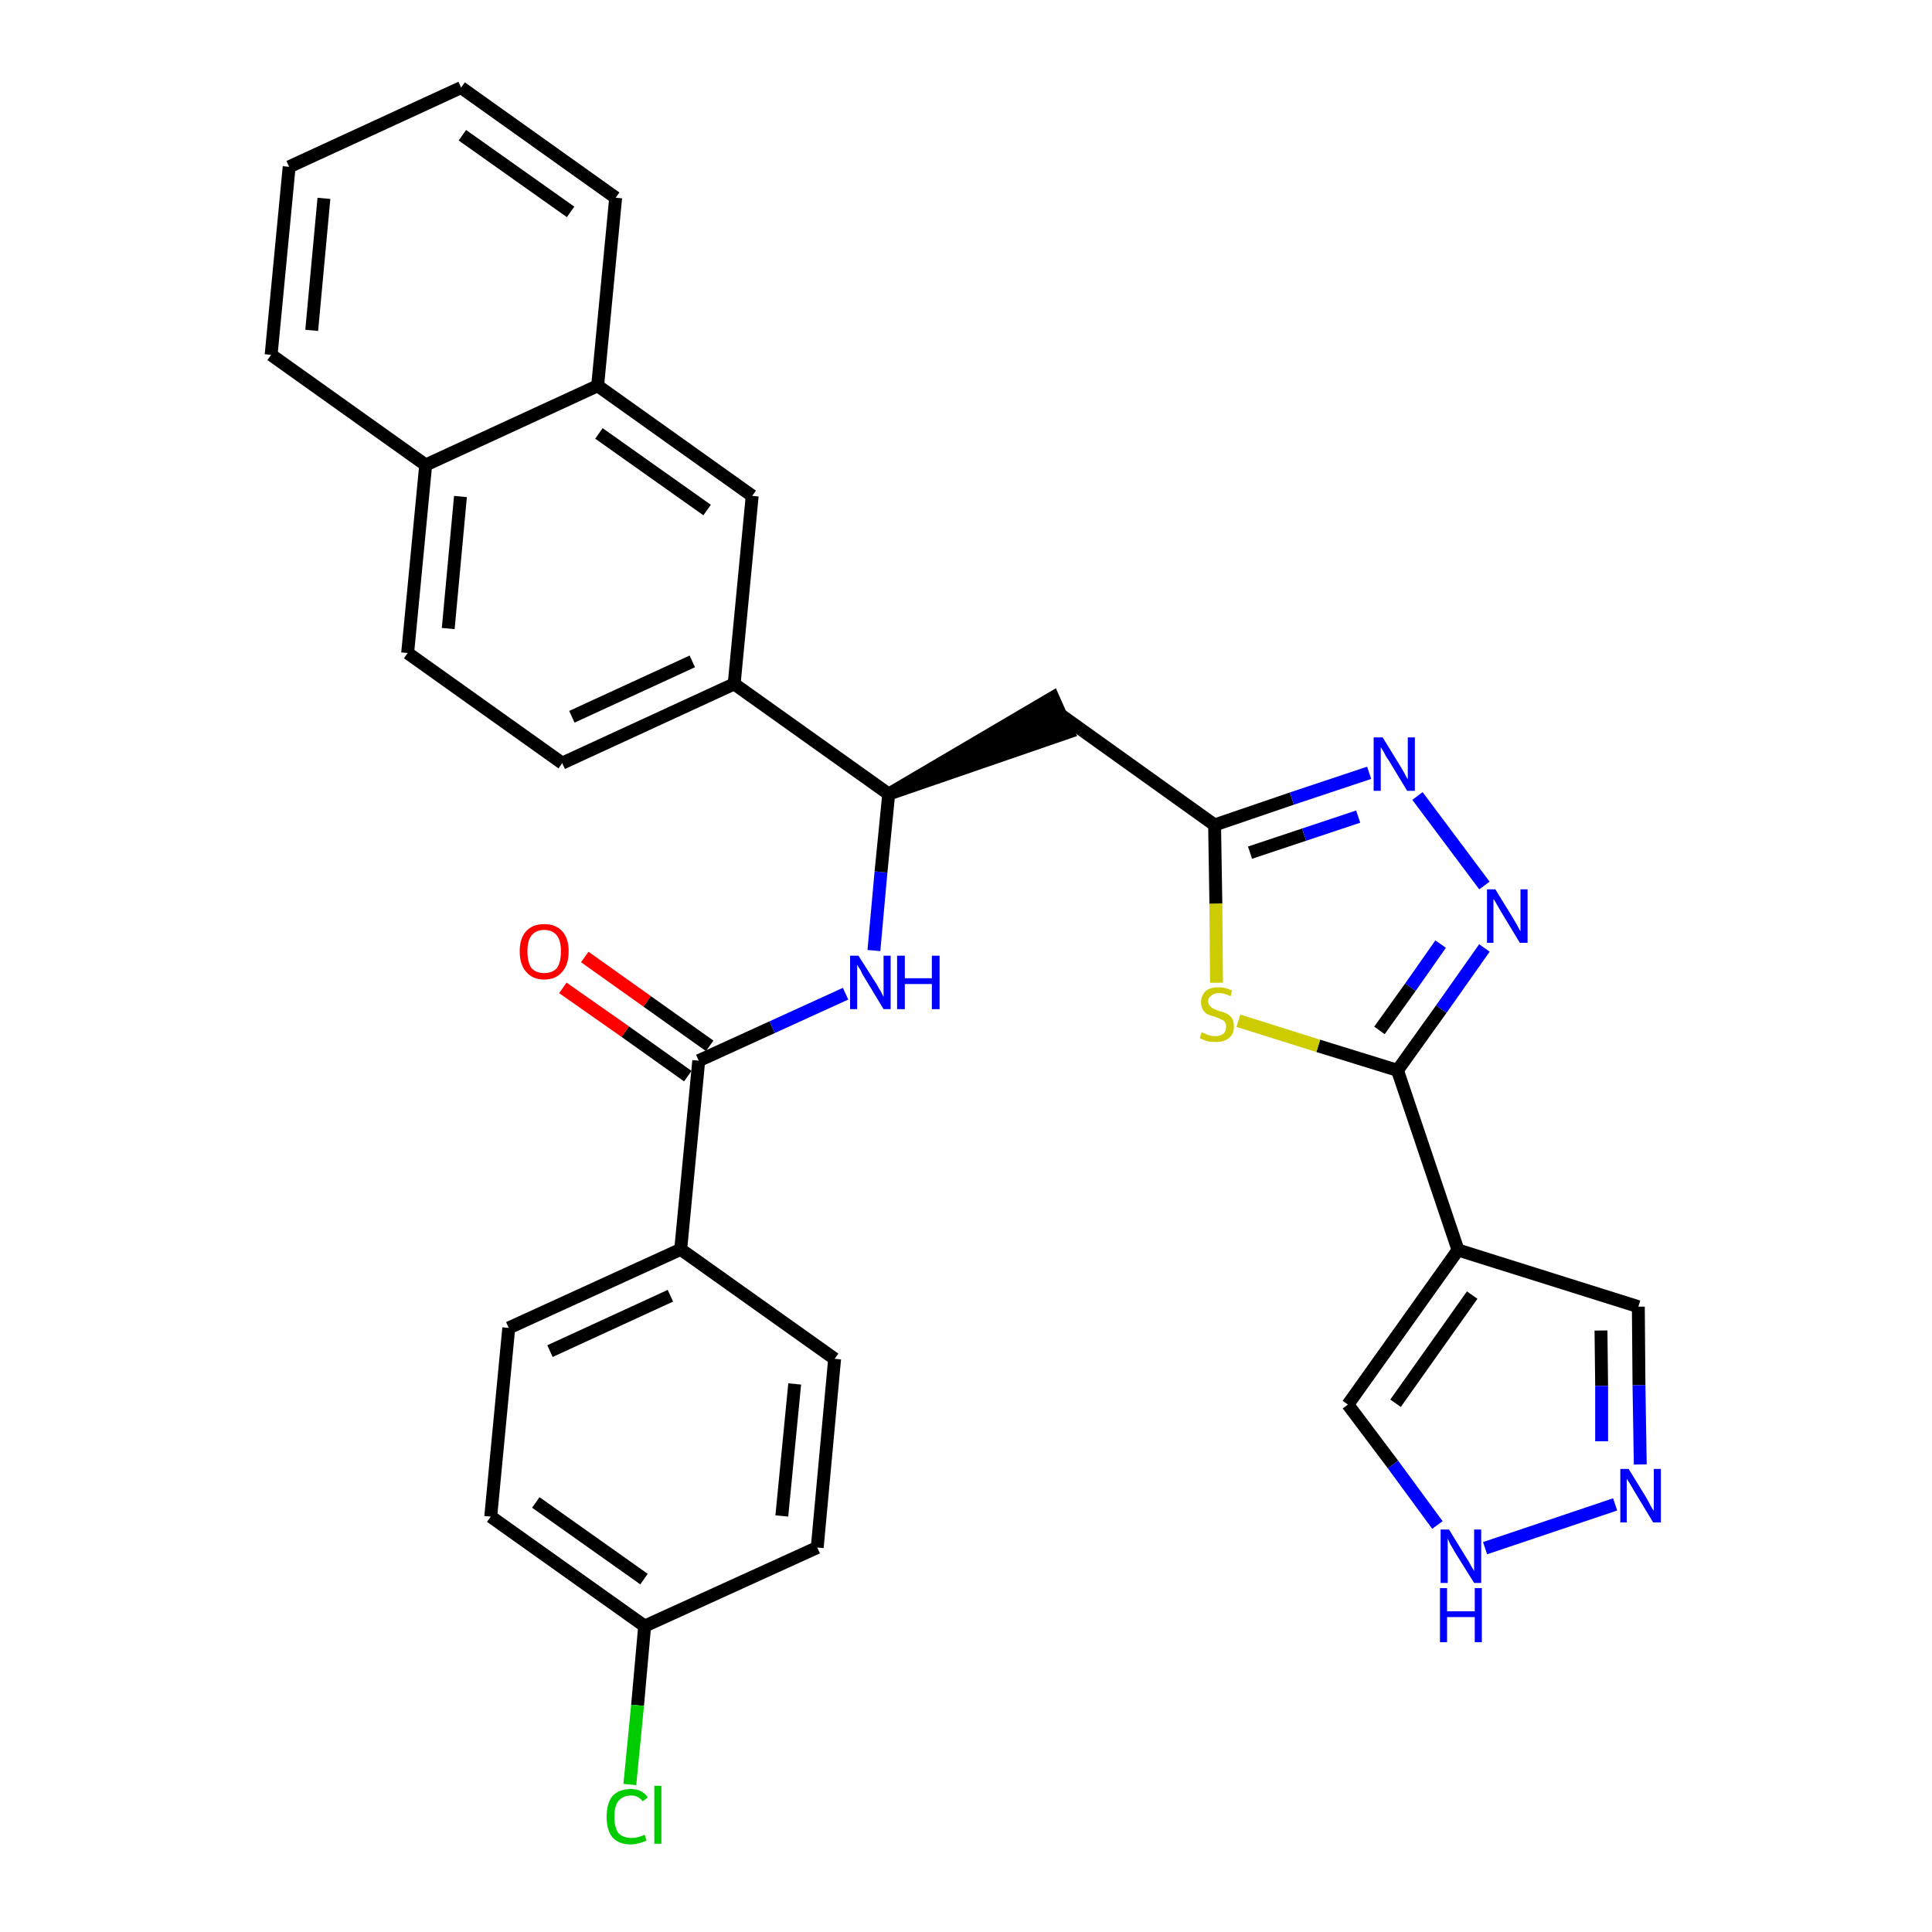 <?xml version='1.0' encoding='iso-8859-1'?>
<svg version='1.1' baseProfile='full'
              xmlns='http://www.w3.org/2000/svg'
                      xmlns:rdkit='http://www.rdkit.org/xml'
                      xmlns:xlink='http://www.w3.org/1999/xlink'
                  xml:space='preserve'
width='300px' height='300px' viewBox='0 0 300 300'>
<!-- END OF HEADER -->
<path class='bond-0 atom-0 atom-1' d='M 87.4,153.4 L 97.1,160.2' style='fill:none;fill-rule:evenodd;stroke:#FF0000;stroke-width:2.0px;stroke-linecap:butt;stroke-linejoin:miter;stroke-opacity:1' />
<path class='bond-0 atom-0 atom-1' d='M 97.1,160.2 L 106.8,167.1' style='fill:none;fill-rule:evenodd;stroke:#000000;stroke-width:2.0px;stroke-linecap:butt;stroke-linejoin:miter;stroke-opacity:1' />
<path class='bond-0 atom-0 atom-1' d='M 90.8,148.6 L 100.5,155.5' style='fill:none;fill-rule:evenodd;stroke:#FF0000;stroke-width:2.0px;stroke-linecap:butt;stroke-linejoin:miter;stroke-opacity:1' />
<path class='bond-0 atom-0 atom-1' d='M 100.5,155.5 L 110.2,162.4' style='fill:none;fill-rule:evenodd;stroke:#000000;stroke-width:2.0px;stroke-linecap:butt;stroke-linejoin:miter;stroke-opacity:1' />
<path class='bond-1 atom-1 atom-2' d='M 108.5,164.7 L 119.9,159.5' style='fill:none;fill-rule:evenodd;stroke:#000000;stroke-width:2.0px;stroke-linecap:butt;stroke-linejoin:miter;stroke-opacity:1' />
<path class='bond-1 atom-1 atom-2' d='M 119.9,159.5 L 131.3,154.3' style='fill:none;fill-rule:evenodd;stroke:#0000FF;stroke-width:2.0px;stroke-linecap:butt;stroke-linejoin:miter;stroke-opacity:1' />
<path class='bond-24 atom-1 atom-25' d='M 108.5,164.7 L 105.7,194.0' style='fill:none;fill-rule:evenodd;stroke:#000000;stroke-width:2.0px;stroke-linecap:butt;stroke-linejoin:miter;stroke-opacity:1' />
<path class='bond-2 atom-2 atom-3' d='M 135.7,147.6 L 136.8,135.4' style='fill:none;fill-rule:evenodd;stroke:#0000FF;stroke-width:2.0px;stroke-linecap:butt;stroke-linejoin:miter;stroke-opacity:1' />
<path class='bond-2 atom-2 atom-3' d='M 136.8,135.4 L 138.0,123.3' style='fill:none;fill-rule:evenodd;stroke:#000000;stroke-width:2.0px;stroke-linecap:butt;stroke-linejoin:miter;stroke-opacity:1' />
<path class='bond-3 atom-3 atom-4' d='M 138.0,123.3 L 165.9,113.7 L 163.5,108.3 Z' style='fill:#000000;fill-rule:evenodd;fill-opacity:1;stroke:#000000;stroke-width:2.0px;stroke-linecap:butt;stroke-linejoin:miter;stroke-opacity:1;' />
<path class='bond-14 atom-3 atom-15' d='M 138.0,123.3 L 114.0,106.2' style='fill:none;fill-rule:evenodd;stroke:#000000;stroke-width:2.0px;stroke-linecap:butt;stroke-linejoin:miter;stroke-opacity:1' />
<path class='bond-4 atom-4 atom-5' d='M 164.7,111.0 L 188.6,128.1' style='fill:none;fill-rule:evenodd;stroke:#000000;stroke-width:2.0px;stroke-linecap:butt;stroke-linejoin:miter;stroke-opacity:1' />
<path class='bond-5 atom-5 atom-6' d='M 188.6,128.1 L 200.6,124.0' style='fill:none;fill-rule:evenodd;stroke:#000000;stroke-width:2.0px;stroke-linecap:butt;stroke-linejoin:miter;stroke-opacity:1' />
<path class='bond-5 atom-5 atom-6' d='M 200.6,124.0 L 212.6,120.0' style='fill:none;fill-rule:evenodd;stroke:#0000FF;stroke-width:2.0px;stroke-linecap:butt;stroke-linejoin:miter;stroke-opacity:1' />
<path class='bond-5 atom-5 atom-6' d='M 194.1,132.4 L 202.5,129.6' style='fill:none;fill-rule:evenodd;stroke:#000000;stroke-width:2.0px;stroke-linecap:butt;stroke-linejoin:miter;stroke-opacity:1' />
<path class='bond-5 atom-5 atom-6' d='M 202.5,129.6 L 210.9,126.8' style='fill:none;fill-rule:evenodd;stroke:#0000FF;stroke-width:2.0px;stroke-linecap:butt;stroke-linejoin:miter;stroke-opacity:1' />
<path class='bond-31 atom-14 atom-5' d='M 188.9,152.6 L 188.8,140.3' style='fill:none;fill-rule:evenodd;stroke:#CCCC00;stroke-width:2.0px;stroke-linecap:butt;stroke-linejoin:miter;stroke-opacity:1' />
<path class='bond-31 atom-14 atom-5' d='M 188.8,140.3 L 188.6,128.1' style='fill:none;fill-rule:evenodd;stroke:#000000;stroke-width:2.0px;stroke-linecap:butt;stroke-linejoin:miter;stroke-opacity:1' />
<path class='bond-6 atom-6 atom-7' d='M 220.1,123.6 L 230.5,137.5' style='fill:none;fill-rule:evenodd;stroke:#0000FF;stroke-width:2.0px;stroke-linecap:butt;stroke-linejoin:miter;stroke-opacity:1' />
<path class='bond-7 atom-7 atom-8' d='M 230.5,147.2 L 223.8,156.7' style='fill:none;fill-rule:evenodd;stroke:#0000FF;stroke-width:2.0px;stroke-linecap:butt;stroke-linejoin:miter;stroke-opacity:1' />
<path class='bond-7 atom-7 atom-8' d='M 223.8,156.7 L 217.0,166.2' style='fill:none;fill-rule:evenodd;stroke:#000000;stroke-width:2.0px;stroke-linecap:butt;stroke-linejoin:miter;stroke-opacity:1' />
<path class='bond-7 atom-7 atom-8' d='M 223.7,146.6 L 219.0,153.3' style='fill:none;fill-rule:evenodd;stroke:#0000FF;stroke-width:2.0px;stroke-linecap:butt;stroke-linejoin:miter;stroke-opacity:1' />
<path class='bond-7 atom-7 atom-8' d='M 219.0,153.3 L 214.2,160.0' style='fill:none;fill-rule:evenodd;stroke:#000000;stroke-width:2.0px;stroke-linecap:butt;stroke-linejoin:miter;stroke-opacity:1' />
<path class='bond-8 atom-8 atom-9' d='M 217.0,166.2 L 226.4,194.1' style='fill:none;fill-rule:evenodd;stroke:#000000;stroke-width:2.0px;stroke-linecap:butt;stroke-linejoin:miter;stroke-opacity:1' />
<path class='bond-13 atom-8 atom-14' d='M 217.0,166.2 L 204.7,162.4' style='fill:none;fill-rule:evenodd;stroke:#000000;stroke-width:2.0px;stroke-linecap:butt;stroke-linejoin:miter;stroke-opacity:1' />
<path class='bond-13 atom-8 atom-14' d='M 204.7,162.4 L 192.3,158.5' style='fill:none;fill-rule:evenodd;stroke:#CCCC00;stroke-width:2.0px;stroke-linecap:butt;stroke-linejoin:miter;stroke-opacity:1' />
<path class='bond-9 atom-9 atom-10' d='M 226.4,194.1 L 254.4,202.9' style='fill:none;fill-rule:evenodd;stroke:#000000;stroke-width:2.0px;stroke-linecap:butt;stroke-linejoin:miter;stroke-opacity:1' />
<path class='bond-34 atom-13 atom-9' d='M 209.3,218.1 L 226.4,194.1' style='fill:none;fill-rule:evenodd;stroke:#000000;stroke-width:2.0px;stroke-linecap:butt;stroke-linejoin:miter;stroke-opacity:1' />
<path class='bond-34 atom-13 atom-9' d='M 216.7,217.9 L 228.6,201.1' style='fill:none;fill-rule:evenodd;stroke:#000000;stroke-width:2.0px;stroke-linecap:butt;stroke-linejoin:miter;stroke-opacity:1' />
<path class='bond-10 atom-10 atom-11' d='M 254.4,202.9 L 254.5,215.1' style='fill:none;fill-rule:evenodd;stroke:#000000;stroke-width:2.0px;stroke-linecap:butt;stroke-linejoin:miter;stroke-opacity:1' />
<path class='bond-10 atom-10 atom-11' d='M 254.5,215.1 L 254.7,227.4' style='fill:none;fill-rule:evenodd;stroke:#0000FF;stroke-width:2.0px;stroke-linecap:butt;stroke-linejoin:miter;stroke-opacity:1' />
<path class='bond-10 atom-10 atom-11' d='M 248.6,206.6 L 248.7,215.2' style='fill:none;fill-rule:evenodd;stroke:#000000;stroke-width:2.0px;stroke-linecap:butt;stroke-linejoin:miter;stroke-opacity:1' />
<path class='bond-10 atom-10 atom-11' d='M 248.7,215.2 L 248.7,223.8' style='fill:none;fill-rule:evenodd;stroke:#0000FF;stroke-width:2.0px;stroke-linecap:butt;stroke-linejoin:miter;stroke-opacity:1' />
<path class='bond-11 atom-11 atom-12' d='M 250.8,233.6 L 230.6,240.4' style='fill:none;fill-rule:evenodd;stroke:#0000FF;stroke-width:2.0px;stroke-linecap:butt;stroke-linejoin:miter;stroke-opacity:1' />
<path class='bond-12 atom-12 atom-13' d='M 223.2,236.8 L 216.3,227.4' style='fill:none;fill-rule:evenodd;stroke:#0000FF;stroke-width:2.0px;stroke-linecap:butt;stroke-linejoin:miter;stroke-opacity:1' />
<path class='bond-12 atom-12 atom-13' d='M 216.3,227.4 L 209.3,218.1' style='fill:none;fill-rule:evenodd;stroke:#000000;stroke-width:2.0px;stroke-linecap:butt;stroke-linejoin:miter;stroke-opacity:1' />
<path class='bond-15 atom-15 atom-16' d='M 114.0,106.2 L 87.3,118.5' style='fill:none;fill-rule:evenodd;stroke:#000000;stroke-width:2.0px;stroke-linecap:butt;stroke-linejoin:miter;stroke-opacity:1' />
<path class='bond-15 atom-15 atom-16' d='M 107.5,102.7 L 88.8,111.3' style='fill:none;fill-rule:evenodd;stroke:#000000;stroke-width:2.0px;stroke-linecap:butt;stroke-linejoin:miter;stroke-opacity:1' />
<path class='bond-32 atom-24 atom-15' d='M 116.8,77.0 L 114.0,106.2' style='fill:none;fill-rule:evenodd;stroke:#000000;stroke-width:2.0px;stroke-linecap:butt;stroke-linejoin:miter;stroke-opacity:1' />
<path class='bond-16 atom-16 atom-17' d='M 87.3,118.5 L 63.3,101.4' style='fill:none;fill-rule:evenodd;stroke:#000000;stroke-width:2.0px;stroke-linecap:butt;stroke-linejoin:miter;stroke-opacity:1' />
<path class='bond-17 atom-17 atom-18' d='M 63.3,101.4 L 66.1,72.2' style='fill:none;fill-rule:evenodd;stroke:#000000;stroke-width:2.0px;stroke-linecap:butt;stroke-linejoin:miter;stroke-opacity:1' />
<path class='bond-17 atom-17 atom-18' d='M 69.6,97.6 L 71.5,77.1' style='fill:none;fill-rule:evenodd;stroke:#000000;stroke-width:2.0px;stroke-linecap:butt;stroke-linejoin:miter;stroke-opacity:1' />
<path class='bond-18 atom-18 atom-19' d='M 66.1,72.2 L 42.1,55.1' style='fill:none;fill-rule:evenodd;stroke:#000000;stroke-width:2.0px;stroke-linecap:butt;stroke-linejoin:miter;stroke-opacity:1' />
<path class='bond-35 atom-23 atom-18' d='M 92.8,59.9 L 66.1,72.2' style='fill:none;fill-rule:evenodd;stroke:#000000;stroke-width:2.0px;stroke-linecap:butt;stroke-linejoin:miter;stroke-opacity:1' />
<path class='bond-19 atom-19 atom-20' d='M 42.1,55.1 L 44.9,25.9' style='fill:none;fill-rule:evenodd;stroke:#000000;stroke-width:2.0px;stroke-linecap:butt;stroke-linejoin:miter;stroke-opacity:1' />
<path class='bond-19 atom-19 atom-20' d='M 48.4,51.3 L 50.3,30.8' style='fill:none;fill-rule:evenodd;stroke:#000000;stroke-width:2.0px;stroke-linecap:butt;stroke-linejoin:miter;stroke-opacity:1' />
<path class='bond-20 atom-20 atom-21' d='M 44.9,25.9 L 71.6,13.6' style='fill:none;fill-rule:evenodd;stroke:#000000;stroke-width:2.0px;stroke-linecap:butt;stroke-linejoin:miter;stroke-opacity:1' />
<path class='bond-21 atom-21 atom-22' d='M 71.6,13.6 L 95.6,30.7' style='fill:none;fill-rule:evenodd;stroke:#000000;stroke-width:2.0px;stroke-linecap:butt;stroke-linejoin:miter;stroke-opacity:1' />
<path class='bond-21 atom-21 atom-22' d='M 71.8,21.0 L 88.6,32.9' style='fill:none;fill-rule:evenodd;stroke:#000000;stroke-width:2.0px;stroke-linecap:butt;stroke-linejoin:miter;stroke-opacity:1' />
<path class='bond-22 atom-22 atom-23' d='M 95.6,30.7 L 92.8,59.9' style='fill:none;fill-rule:evenodd;stroke:#000000;stroke-width:2.0px;stroke-linecap:butt;stroke-linejoin:miter;stroke-opacity:1' />
<path class='bond-23 atom-23 atom-24' d='M 92.8,59.9 L 116.8,77.0' style='fill:none;fill-rule:evenodd;stroke:#000000;stroke-width:2.0px;stroke-linecap:butt;stroke-linejoin:miter;stroke-opacity:1' />
<path class='bond-23 atom-23 atom-24' d='M 93.0,67.3 L 109.8,79.2' style='fill:none;fill-rule:evenodd;stroke:#000000;stroke-width:2.0px;stroke-linecap:butt;stroke-linejoin:miter;stroke-opacity:1' />
<path class='bond-25 atom-25 atom-26' d='M 105.7,194.0 L 79.0,206.2' style='fill:none;fill-rule:evenodd;stroke:#000000;stroke-width:2.0px;stroke-linecap:butt;stroke-linejoin:miter;stroke-opacity:1' />
<path class='bond-25 atom-25 atom-26' d='M 104.1,201.2 L 85.4,209.8' style='fill:none;fill-rule:evenodd;stroke:#000000;stroke-width:2.0px;stroke-linecap:butt;stroke-linejoin:miter;stroke-opacity:1' />
<path class='bond-33 atom-31 atom-25' d='M 129.6,211.0 L 105.7,194.0' style='fill:none;fill-rule:evenodd;stroke:#000000;stroke-width:2.0px;stroke-linecap:butt;stroke-linejoin:miter;stroke-opacity:1' />
<path class='bond-26 atom-26 atom-27' d='M 79.0,206.2 L 76.2,235.5' style='fill:none;fill-rule:evenodd;stroke:#000000;stroke-width:2.0px;stroke-linecap:butt;stroke-linejoin:miter;stroke-opacity:1' />
<path class='bond-27 atom-27 atom-28' d='M 76.2,235.5 L 100.1,252.5' style='fill:none;fill-rule:evenodd;stroke:#000000;stroke-width:2.0px;stroke-linecap:butt;stroke-linejoin:miter;stroke-opacity:1' />
<path class='bond-27 atom-27 atom-28' d='M 83.2,233.3 L 100.0,245.2' style='fill:none;fill-rule:evenodd;stroke:#000000;stroke-width:2.0px;stroke-linecap:butt;stroke-linejoin:miter;stroke-opacity:1' />
<path class='bond-28 atom-28 atom-29' d='M 100.1,252.5 L 99.0,264.8' style='fill:none;fill-rule:evenodd;stroke:#000000;stroke-width:2.0px;stroke-linecap:butt;stroke-linejoin:miter;stroke-opacity:1' />
<path class='bond-28 atom-28 atom-29' d='M 99.0,264.8 L 97.8,277.1' style='fill:none;fill-rule:evenodd;stroke:#00CC00;stroke-width:2.0px;stroke-linecap:butt;stroke-linejoin:miter;stroke-opacity:1' />
<path class='bond-29 atom-28 atom-30' d='M 100.1,252.5 L 126.9,240.3' style='fill:none;fill-rule:evenodd;stroke:#000000;stroke-width:2.0px;stroke-linecap:butt;stroke-linejoin:miter;stroke-opacity:1' />
<path class='bond-30 atom-30 atom-31' d='M 126.9,240.3 L 129.6,211.0' style='fill:none;fill-rule:evenodd;stroke:#000000;stroke-width:2.0px;stroke-linecap:butt;stroke-linejoin:miter;stroke-opacity:1' />
<path class='bond-30 atom-30 atom-31' d='M 121.4,235.4 L 123.4,214.9' style='fill:none;fill-rule:evenodd;stroke:#000000;stroke-width:2.0px;stroke-linecap:butt;stroke-linejoin:miter;stroke-opacity:1' />
<path  class='atom-0' d='M 80.7 147.7
Q 80.7 145.7, 81.7 144.6
Q 82.7 143.5, 84.5 143.5
Q 86.3 143.5, 87.3 144.6
Q 88.3 145.7, 88.3 147.7
Q 88.3 149.8, 87.3 150.9
Q 86.3 152.1, 84.5 152.1
Q 82.7 152.1, 81.7 150.9
Q 80.7 149.8, 80.7 147.7
M 84.5 151.1
Q 85.8 151.1, 86.5 150.3
Q 87.1 149.4, 87.1 147.7
Q 87.1 146.1, 86.5 145.3
Q 85.8 144.4, 84.5 144.4
Q 83.2 144.4, 82.5 145.3
Q 81.9 146.1, 81.9 147.7
Q 81.9 149.4, 82.5 150.3
Q 83.2 151.1, 84.5 151.1
' fill='#FF0000'/>
<path  class='atom-2' d='M 133.3 148.4
L 136.1 152.8
Q 136.3 153.2, 136.8 154.0
Q 137.2 154.8, 137.2 154.8
L 137.2 148.4
L 138.3 148.4
L 138.3 156.7
L 137.2 156.7
L 134.3 151.9
Q 133.9 151.3, 133.6 150.6
Q 133.2 150.0, 133.1 149.8
L 133.1 156.7
L 132.0 156.7
L 132.0 148.4
L 133.3 148.4
' fill='#0000FF'/>
<path  class='atom-2' d='M 139.3 148.4
L 140.5 148.4
L 140.5 151.9
L 144.7 151.9
L 144.7 148.4
L 145.9 148.4
L 145.9 156.7
L 144.7 156.7
L 144.7 152.8
L 140.5 152.8
L 140.5 156.7
L 139.3 156.7
L 139.3 148.4
' fill='#0000FF'/>
<path  class='atom-6' d='M 214.7 114.5
L 217.4 118.9
Q 217.7 119.4, 218.1 120.1
Q 218.5 120.9, 218.6 121.0
L 218.6 114.5
L 219.7 114.5
L 219.7 122.8
L 218.5 122.8
L 215.6 118.0
Q 215.2 117.5, 214.9 116.8
Q 214.5 116.2, 214.4 116.0
L 214.4 122.8
L 213.3 122.8
L 213.3 114.5
L 214.7 114.5
' fill='#0000FF'/>
<path  class='atom-7' d='M 232.2 138.1
L 234.9 142.5
Q 235.2 143.0, 235.6 143.7
Q 236.0 144.5, 236.1 144.6
L 236.1 138.1
L 237.2 138.1
L 237.2 146.4
L 236.0 146.4
L 233.1 141.6
Q 232.8 141.1, 232.4 140.4
Q 232.1 139.8, 231.9 139.6
L 231.9 146.4
L 230.9 146.4
L 230.9 138.1
L 232.2 138.1
' fill='#0000FF'/>
<path  class='atom-11' d='M 252.9 228.1
L 255.6 232.5
Q 255.9 233.0, 256.3 233.8
Q 256.7 234.5, 256.8 234.6
L 256.8 228.1
L 257.9 228.1
L 257.9 236.4
L 256.7 236.4
L 253.8 231.6
Q 253.5 231.1, 253.1 230.4
Q 252.7 229.8, 252.6 229.6
L 252.6 236.4
L 251.6 236.4
L 251.6 228.1
L 252.9 228.1
' fill='#0000FF'/>
<path  class='atom-12' d='M 225.0 237.5
L 227.7 241.9
Q 228.0 242.3, 228.4 243.1
Q 228.9 243.9, 228.9 244.0
L 228.9 237.5
L 230.0 237.5
L 230.0 245.8
L 228.9 245.8
L 225.9 241.0
Q 225.6 240.4, 225.2 239.8
Q 224.9 239.1, 224.8 238.9
L 224.8 245.8
L 223.7 245.8
L 223.7 237.5
L 225.0 237.5
' fill='#0000FF'/>
<path  class='atom-12' d='M 223.6 246.6
L 224.7 246.6
L 224.7 250.2
L 229.0 250.2
L 229.0 246.6
L 230.1 246.6
L 230.1 255.0
L 229.0 255.0
L 229.0 251.1
L 224.7 251.1
L 224.7 255.0
L 223.6 255.0
L 223.6 246.6
' fill='#0000FF'/>
<path  class='atom-14' d='M 186.6 160.3
Q 186.7 160.3, 187.1 160.5
Q 187.5 160.7, 187.9 160.8
Q 188.3 160.9, 188.7 160.9
Q 189.5 160.9, 190.0 160.5
Q 190.4 160.1, 190.4 159.4
Q 190.4 159.0, 190.2 158.7
Q 190.0 158.4, 189.6 158.3
Q 189.3 158.1, 188.7 157.9
Q 188.0 157.7, 187.5 157.5
Q 187.1 157.3, 186.8 156.8
Q 186.5 156.4, 186.5 155.6
Q 186.5 154.6, 187.2 153.9
Q 187.9 153.3, 189.3 153.3
Q 190.2 153.3, 191.3 153.8
L 191.1 154.7
Q 190.1 154.2, 189.3 154.2
Q 188.5 154.2, 188.1 154.6
Q 187.6 154.9, 187.6 155.5
Q 187.6 155.9, 187.9 156.2
Q 188.1 156.5, 188.4 156.6
Q 188.8 156.8, 189.3 157.0
Q 190.1 157.2, 190.5 157.4
Q 191.0 157.7, 191.3 158.1
Q 191.6 158.6, 191.6 159.4
Q 191.6 160.6, 190.8 161.2
Q 190.1 161.8, 188.8 161.8
Q 188.1 161.8, 187.5 161.7
Q 186.9 161.5, 186.3 161.2
L 186.6 160.3
' fill='#CCCC00'/>
<path  class='atom-29' d='M 94.2 282.1
Q 94.2 280.0, 95.1 278.9
Q 96.1 277.8, 98.0 277.8
Q 99.7 277.8, 100.6 279.1
L 99.8 279.7
Q 99.1 278.8, 98.0 278.8
Q 96.7 278.8, 96.0 279.7
Q 95.4 280.5, 95.4 282.1
Q 95.4 283.7, 96.0 284.6
Q 96.7 285.4, 98.1 285.4
Q 99.0 285.4, 100.1 284.9
L 100.4 285.8
Q 100.0 286.0, 99.3 286.2
Q 98.6 286.4, 97.9 286.4
Q 96.1 286.4, 95.1 285.3
Q 94.2 284.2, 94.2 282.1
' fill='#00CC00'/>
<path  class='atom-29' d='M 101.6 277.3
L 102.7 277.3
L 102.7 286.3
L 101.6 286.3
L 101.6 277.3
' fill='#00CC00'/>
</svg>
